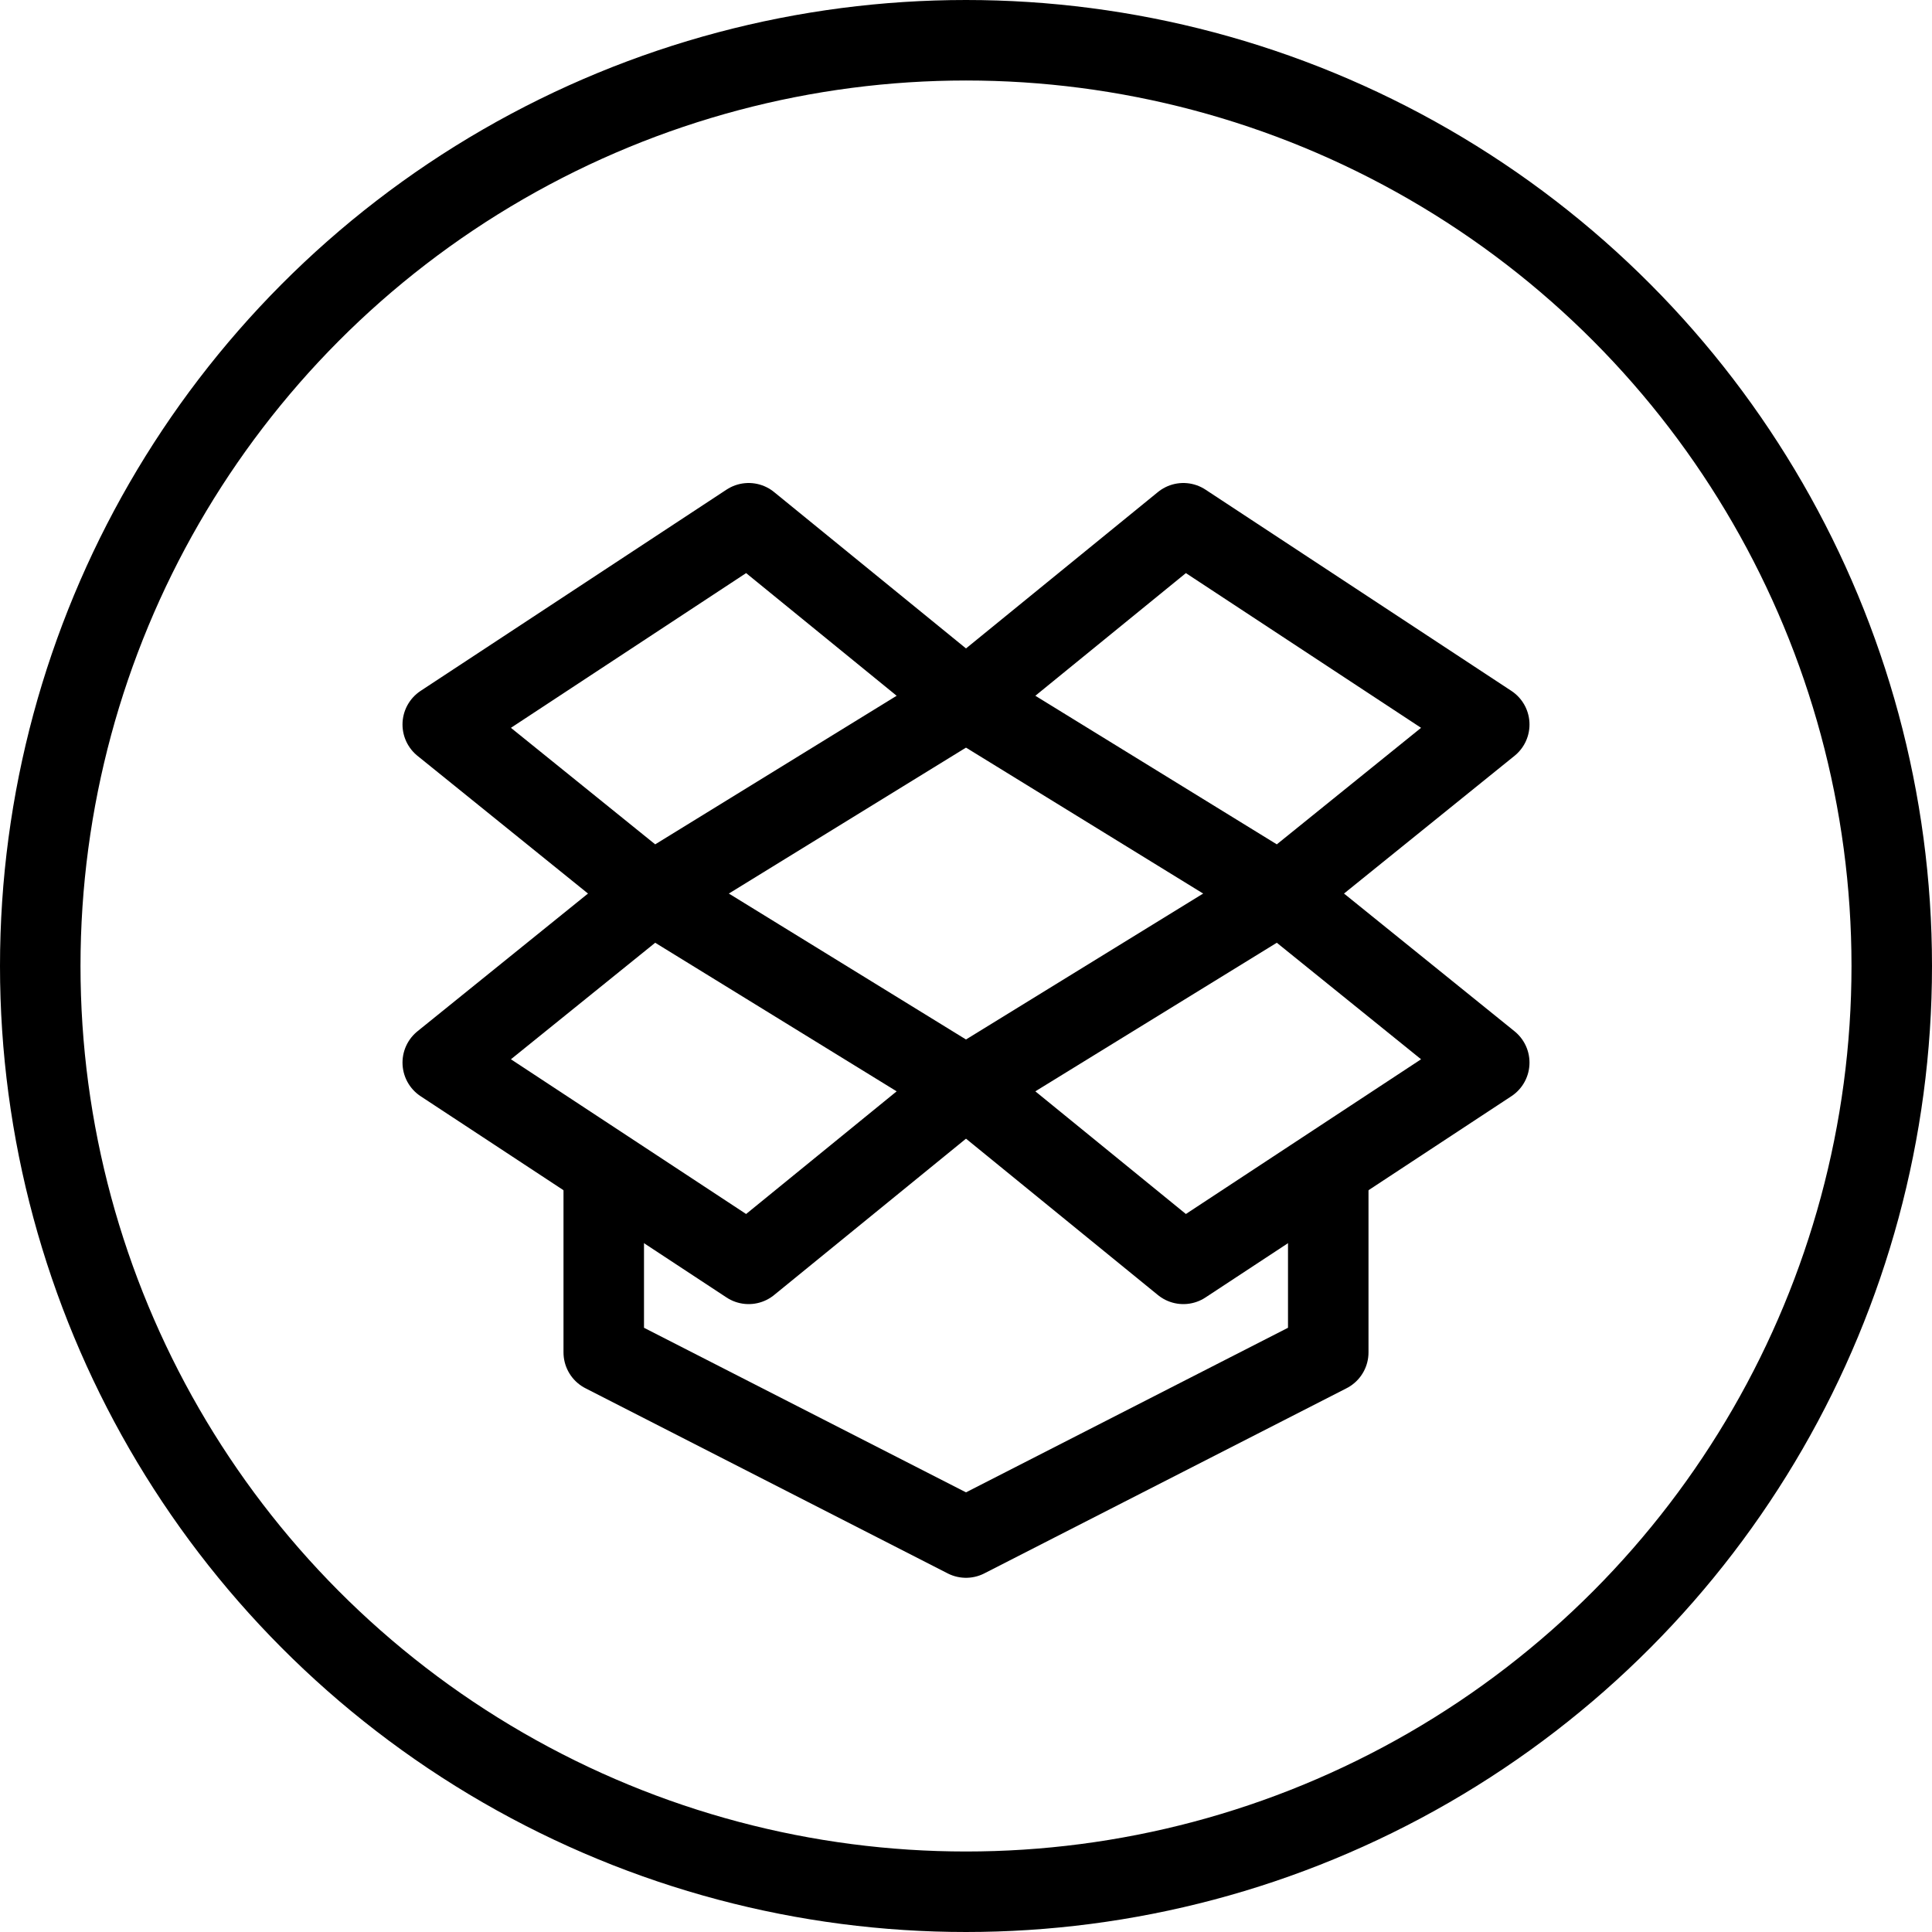 <?xml version="1.0" encoding="utf-8"?>
<!-- Generator: Adobe Illustrator 19.2.0, SVG Export Plug-In . SVG Version: 6.00 Build 0)  -->
<svg version="1.1" id="Layer_1" xmlns="http://www.w3.org/2000/svg" xmlns:xlink="http://www.w3.org/1999/xlink" x="0px" y="0px"
	 viewBox="0 0 24 24" style="enable-background:new 0 0 24 24;" xml:space="preserve">
<style type="text/css">
	.st0{display:none;}
	.st1{display:inline;}
	.st2{fill:none;stroke:#000000;stroke-linecap:round;stroke-linejoin:round;stroke-miterlimit:10;}
	.st3{fill:none;stroke:#000000;stroke-linejoin:round;stroke-miterlimit:10;}
</style>
<g id="Filled_Icons" class="st0">
	<g class="st1">
		<polygon points="8.1,11.1 12,13.5 15.9,11.1 12,8.7 		"/>
		<path d="M12,0C5.4,0,0,5.4,0,12s5.4,12,12,12s12-5.4,12-12S18.6,0,12,0z M16.5,16.8L12,19.1l-4.5-2.3v-1.1l1.9,1.2l2.6-2.2
			l2.6,2.2l1.9-1.2V16.8z M18.5,13.2l-3.8,2.5L12,13.5l-2.7,2.2l-3.8-2.5l2.6-2.1L5.5,9l3.8-2.5L12,8.7l2.7-2.2L18.5,9l-2.6,2.1
			L18.5,13.2z"/>
	</g>
</g>
<g id="Outline_Icons">
	<g>
		<circle class="st2" cx="12" cy="12" r="11.5"/>
		<polygon class="st3" points="5.5,13.2 9.3,15.7 12,13.5 8.1,11.1 		"/>
		<polygon class="st3" points="9.3,6.5 5.5,9 8.1,11.1 12,8.7 		"/>
		<polygon class="st3" points="18.5,9 14.7,6.5 12,8.7 15.9,11.1 		"/>
		<polygon class="st3" points="12,13.5 14.7,15.7 18.5,13.2 15.9,11.1 		"/>
		<polyline class="st3" points="7.5,14.5 7.5,16.8 12,19.1 16.5,16.8 16.5,14.5 		"/>
	</g>
</g>
</svg>
